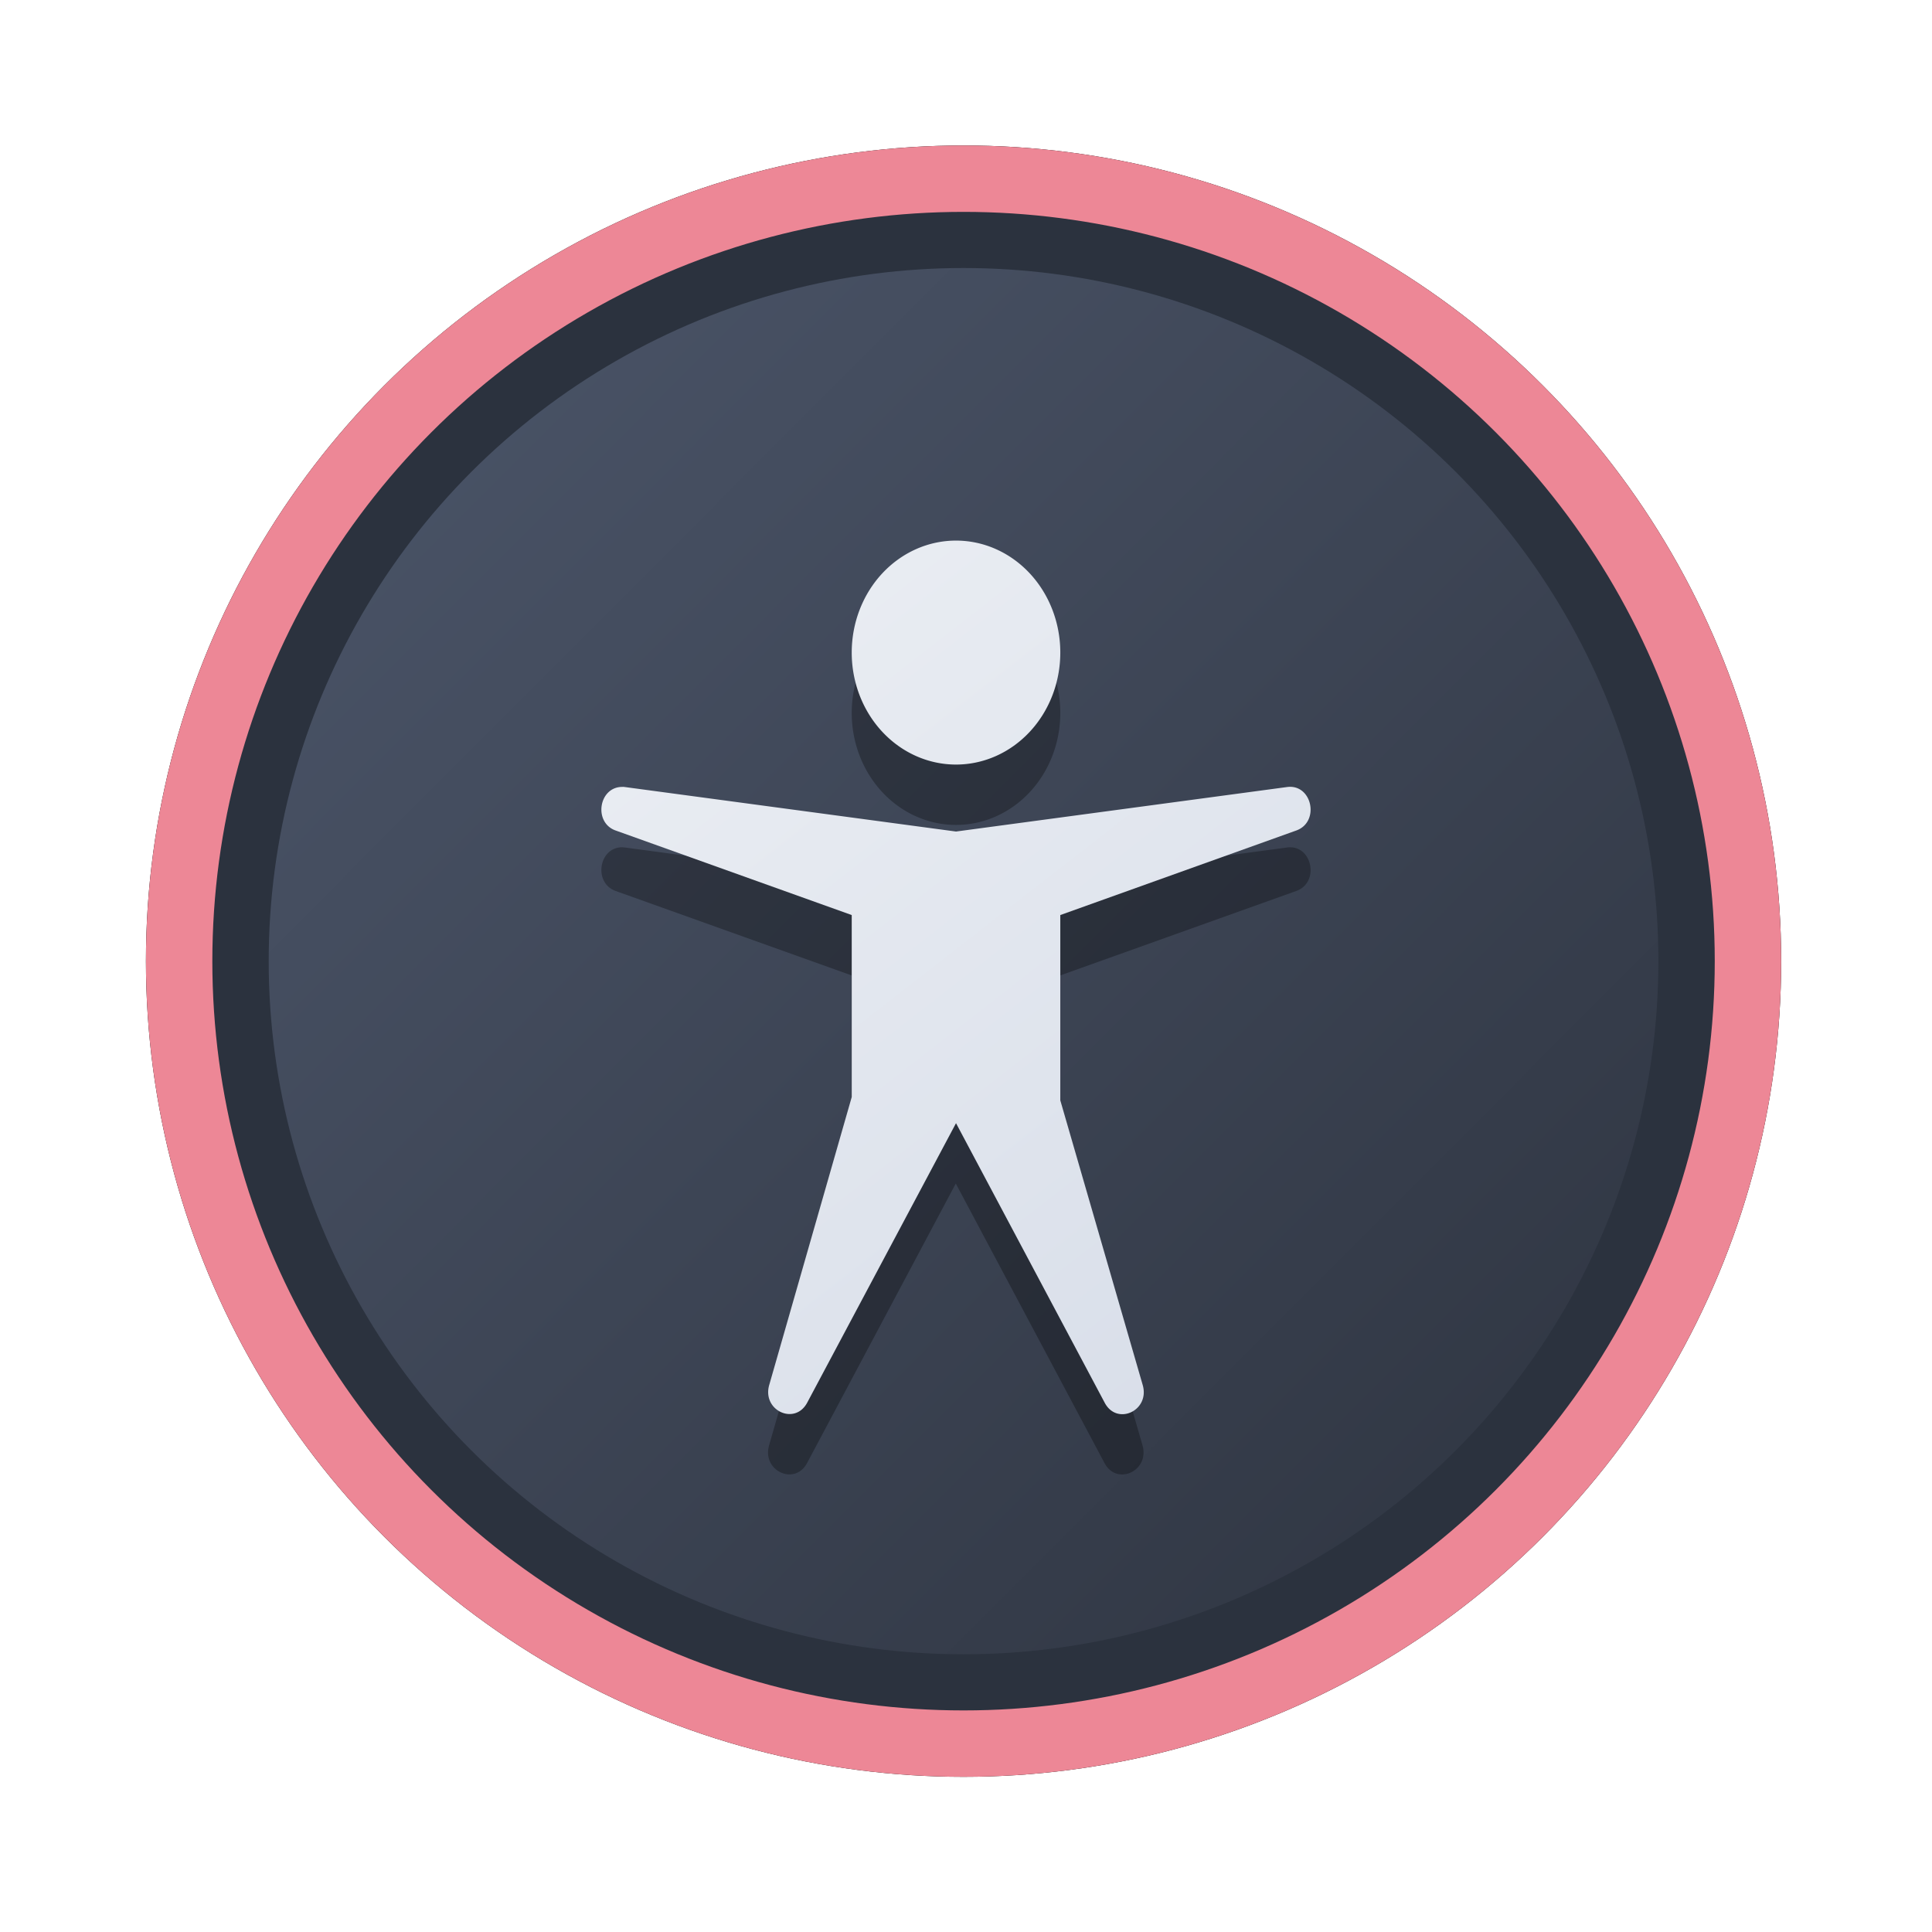 <?xml version="1.0" encoding="UTF-8" standalone="no"?>
<svg
   width="64"
   height="64"
   version="1.1"
   viewBox="0 0 16.933 16.933"
   id="svg7"
   sodipodi:docname="applications-system.svg"
   inkscape:version="1.4 (e7c3feb100, 2024-10-09)"
   xmlns:inkscape="http://www.inkscape.org/namespaces/inkscape"
   xmlns:sodipodi="http://sodipodi.sourceforge.net/DTD/sodipodi-0.dtd"
   xmlns:xlink="http://www.w3.org/1999/xlink"
   xmlns="http://www.w3.org/2000/svg"
   xmlns:svg="http://www.w3.org/2000/svg"
   xmlns:rdf="http://www.w3.org/1999/02/22-rdf-syntax-ns#"
   xmlns:cc="http://creativecommons.org/ns#"
   xmlns:dc="http://purl.org/dc/elements/1.1/">
  <sodipodi:namedview
     id="namedview7"
     pagecolor="#9c4444"
     bordercolor="#000000"
     borderopacity="0.25"
     inkscape:showpageshadow="2"
     inkscape:pageopacity="0.0"
     inkscape:pagecheckerboard="0"
     inkscape:deskcolor="#d1d1d1"
     inkscape:zoom="4.3531261"
     inkscape:cx="36.984915"
     inkscape:cy="25.958357"
     inkscape:window-width="1280"
     inkscape:window-height="669"
     inkscape:window-x="180"
     inkscape:window-y="166"
     inkscape:window-maximized="0"
     inkscape:current-layer="svg7"
     showgrid="false" />
  <defs
     id="defs2">
    <linearGradient
       id="linearGradient1"
       inkscape:collect="always">
      <stop
         style="stop-color:#d8dee9;stop-opacity:1;"
         offset="0"
         id="stop1" />
      <stop
         style="stop-color:#eceff4;stop-opacity:1;"
         offset="1"
         id="stop2" />
    </linearGradient>
    <linearGradient
       inkscape:collect="always"
       id="linearGradient1134">
      <stop
         style="stop-color:#2e3440;stop-opacity:1;"
         offset="0"
         id="stop1130" />
      <stop
         style="stop-color:#4c566a;stop-opacity:1;"
         offset="1"
         id="stop1132" />
    </linearGradient>
    <filter
       style="color-interpolation-filters:sRGB;"
       inkscape:label="Blur"
       id="filter3"
       x="-0.108"
       y="-0.109"
       width="1.217"
       height="1.217">
      <feGaussianBlur
         stdDeviation="0.5 0.5"
         result="blur"
         id="feGaussianBlur3" />
    </filter>
    <linearGradient
       inkscape:collect="always"
       xlink:href="#linearGradient1134"
       id="linearGradient4"
       x1="14.388"
       y1="14.44"
       x2="2.287"
       y2="2.364"
       gradientUnits="userSpaceOnUse" />
    <linearGradient
       inkscape:collect="always"
       xlink:href="#linearGradient1"
       id="linearGradient5"
       x1="11.166"
       y1="12.152"
       x2="5.348"
       y2="4.676"
       gradientUnits="userSpaceOnUse" />
  </defs>
  <ellipse
     style="opacity:1;fill:none;stroke:#000000;stroke-width:0.582;stroke-dasharray:none;stroke-opacity:1;filter:url(#filter3)"
     id="path1-5"
     cx="8.445"
     cy="8.424"
     rx="6.875"
     ry="6.858" />
  <ellipse
     style="opacity:1;fill:#2b323e;stroke-width:0.582;stroke-opacity:1;stroke:#ed8796;stroke-dasharray:none;fill-opacity:1"
     id="path1"
     cx="8.445"
     cy="8.424"
     rx="6.875"
     ry="6.858" />
  <ellipse
     style="fill:url(#linearGradient4);stroke:none;stroke-width:0.516;stroke-dasharray:none;stroke-opacity:1"
     id="path1-2"
     cx="8.445"
     cy="8.424"
     rx="6.09"
     ry="6.075" />
  <path
     style="color:#000000;clip-rule:nonzero;display:inline;overflow:visible;visibility:visible;isolation:auto;mix-blend-mode:normal;color-interpolation:sRGB;color-interpolation-filters:linearRGB;solid-color:#000000;solid-opacity:1;fill:#000000;fill-opacity:1;fill-rule:evenodd;stroke:none;stroke-width:0.236;stroke-linecap:butt;stroke-linejoin:miter;stroke-miterlimit:4;stroke-dasharray:none;stroke-dashoffset:0;stroke-opacity:0.3;color-rendering:auto;image-rendering:auto;shape-rendering:auto;text-rendering:auto;enable-background:accumulate;opacity:0.3"
     d="M 8.379,5.267 A 0.914,0.981 0 0 0 7.465,6.248 0.914,0.981 0 0 0 8.379,7.23 0.914,0.981 0 0 0 9.293,6.248 0.914,0.981 0 0 0 8.379,5.267 Z M 5.459,7.426 C 5.248,7.42 5.197,7.738 5.396,7.809 l 2.068,0.74 v 1.595 l -0.723,2.523 c -0.065,0.224 0.225,0.359 0.333,0.155 l 1.303,-2.449 1.303,2.449 c 0.108,0.205 0.399,0.069 0.333,-0.156 L 9.293,10.173 V 8.549 L 11.361,7.809 c 0.21,-0.075 0.139,-0.411 -0.081,-0.381 L 8.379,7.817 5.477,7.428 c -0.006,-8.262e-4 -0.012,-0.001 -0.019,-0.002 z"
     id="path4184-2" />
  <path
     style="color:#000000;clip-rule:nonzero;display:inline;overflow:visible;visibility:visible;isolation:auto;mix-blend-mode:normal;color-interpolation:sRGB;color-interpolation-filters:linearRGB;solid-color:#000000;solid-opacity:1;fill:url(#linearGradient5);fill-opacity:1;fill-rule:evenodd;stroke:none;stroke-width:0.236;stroke-linecap:butt;stroke-linejoin:miter;stroke-miterlimit:4;stroke-dasharray:none;stroke-dashoffset:0;stroke-opacity:0.3;color-rendering:auto;image-rendering:auto;shape-rendering:auto;text-rendering:auto;enable-background:accumulate"
     d="M 8.379,4.738 A 0.914,0.981 0 0 0 7.465,5.719 0.914,0.981 0 0 0 8.379,6.701 0.914,0.981 0 0 0 9.293,5.719 0.914,0.981 0 0 0 8.379,4.738 Z M 5.459,6.897 C 5.248,6.891 5.197,7.209 5.396,7.279 L 7.465,8.02 V 9.615 L 6.742,12.138 c -0.065,0.224 0.225,0.359 0.333,0.155 L 8.379,9.844 9.682,12.294 c 0.108,0.205 0.399,0.069 0.333,-0.156 L 9.293,9.644 V 8.02 L 11.361,7.279 c 0.21,-0.075 0.139,-0.411 -0.081,-0.381 L 8.379,7.288 5.477,6.898 c -0.006,-8.262e-4 -0.012,-0.001 -0.019,-0.002 z"
     id="path4184" />
</svg>
